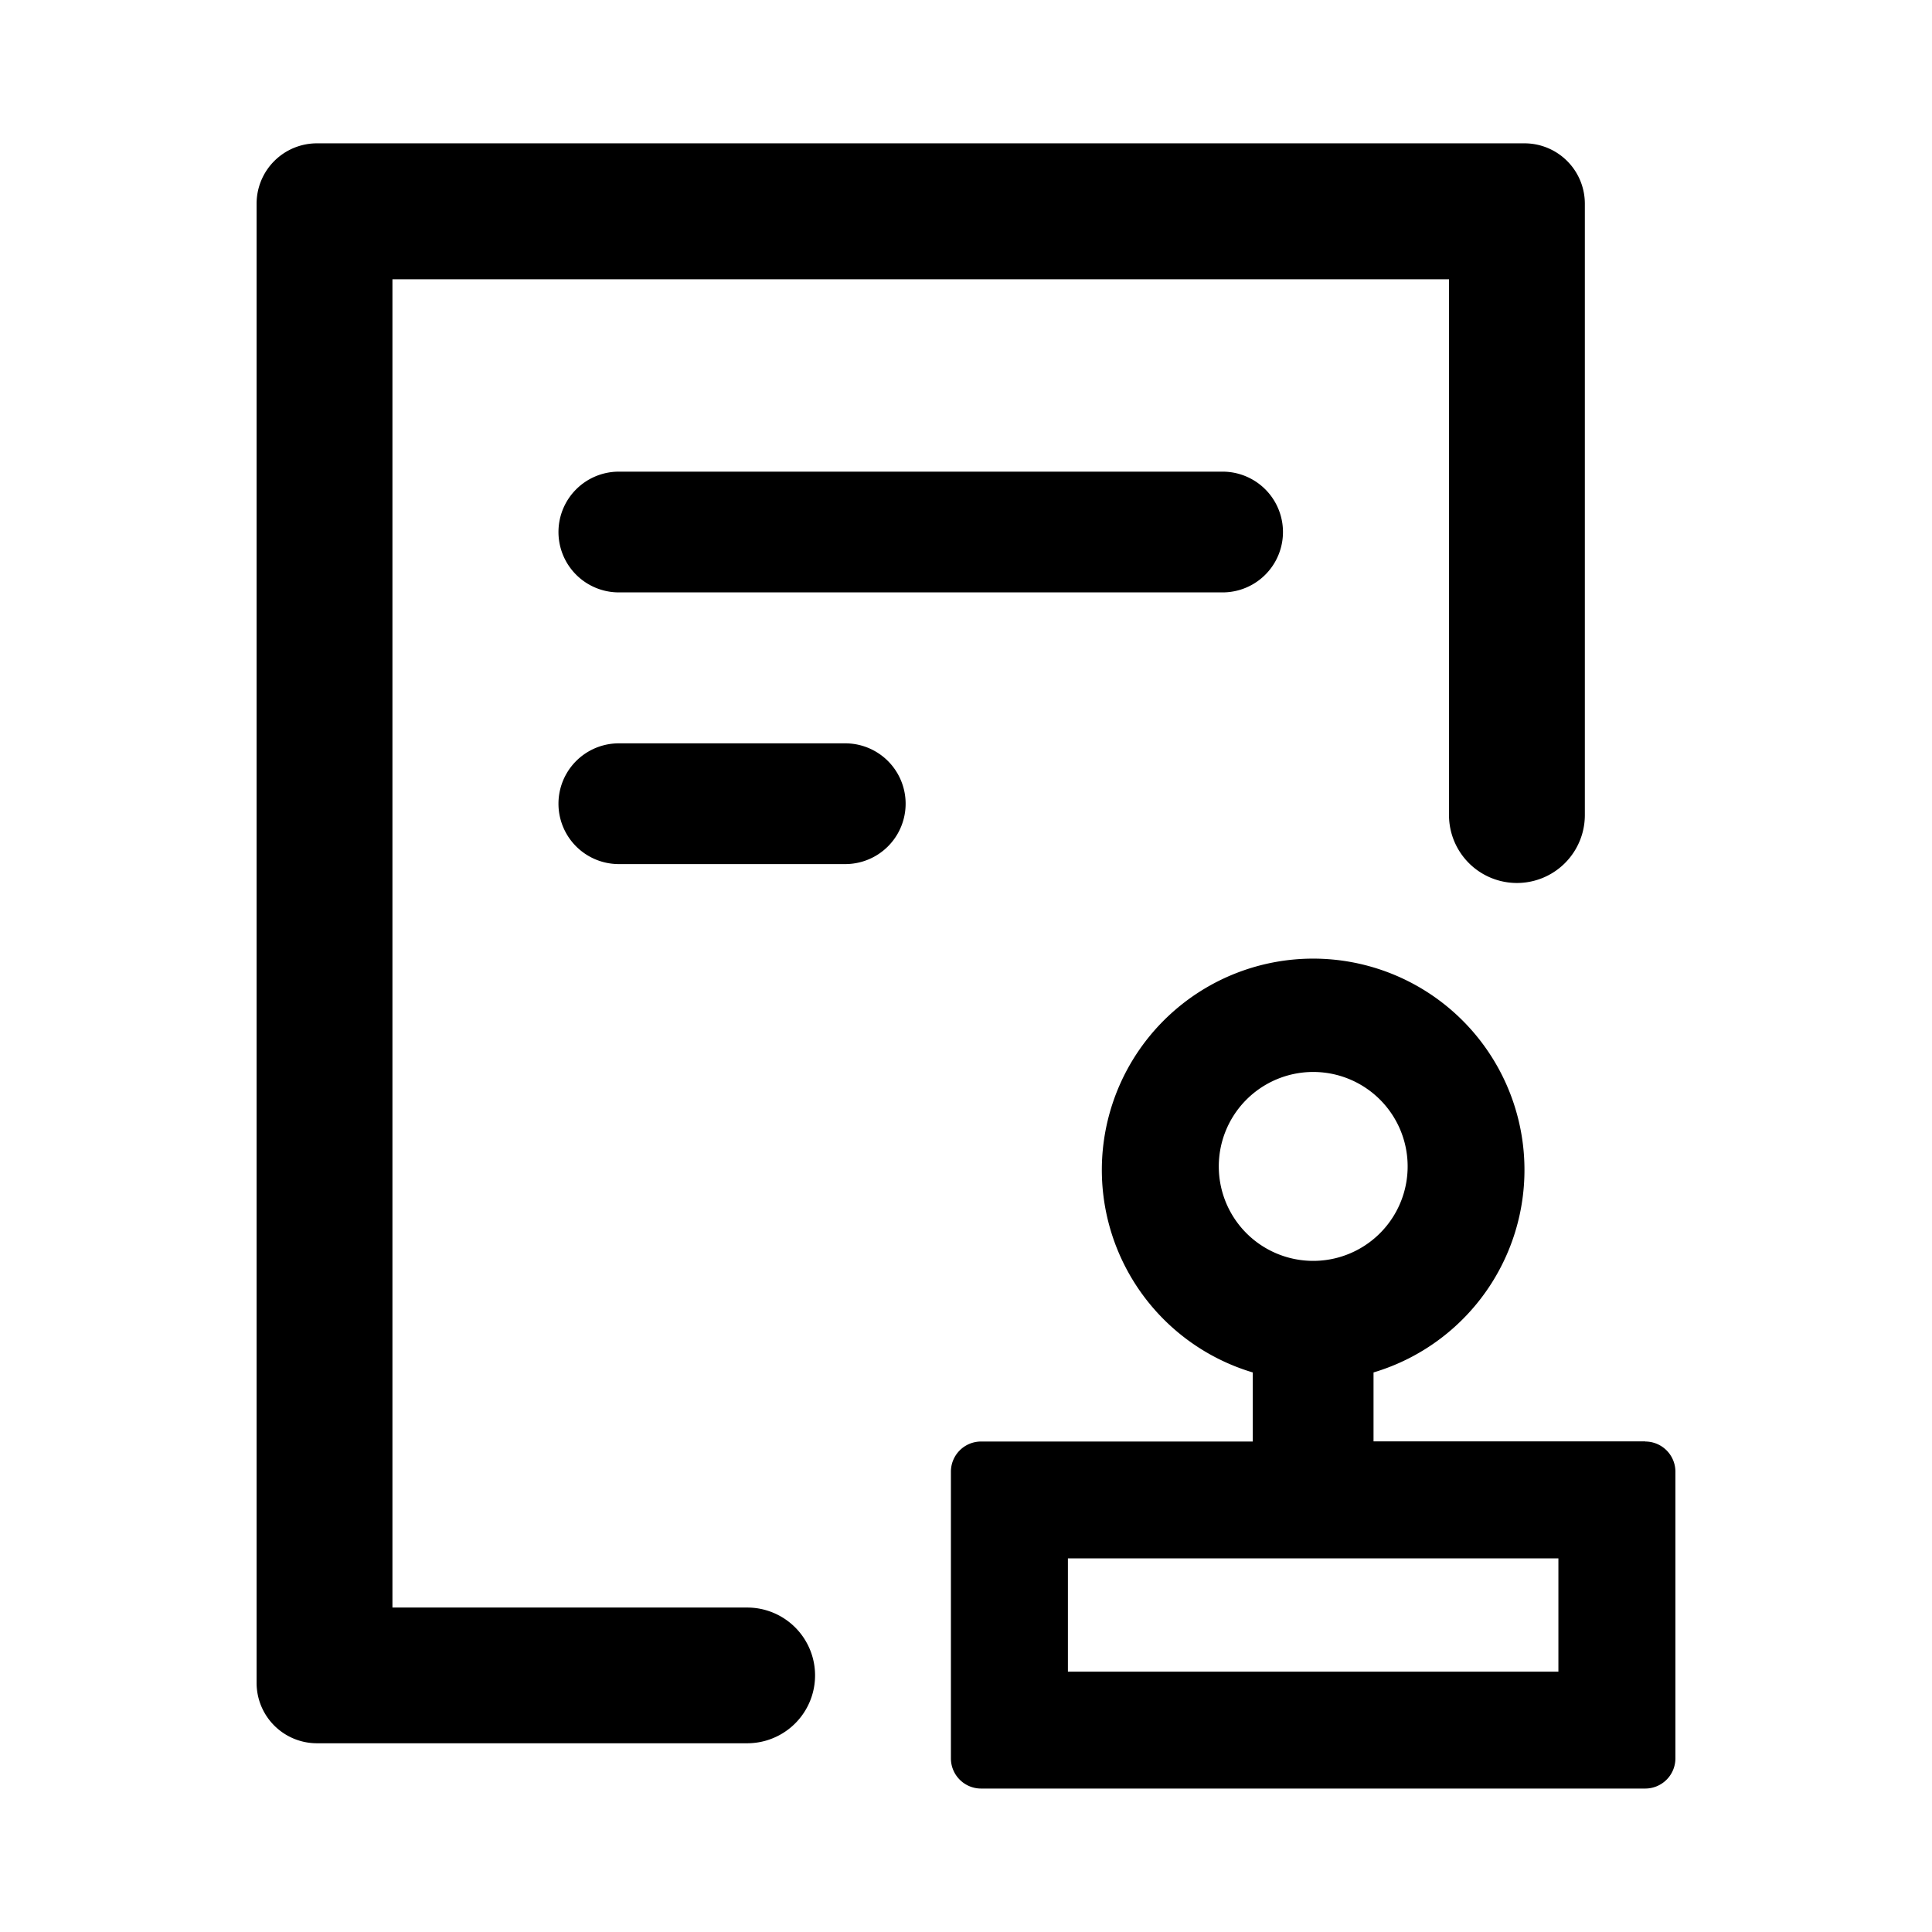 <?xml version="1.0" standalone="no"?><!DOCTYPE svg PUBLIC "-//W3C//DTD SVG 1.1//EN" "http://www.w3.org/Graphics/SVG/1.1/DTD/svg11.dtd"><svg class="icon" width="64px" height="64.00px" viewBox="0 0 1024 1024" version="1.1" xmlns="http://www.w3.org/2000/svg"><path d="M296 281.984a32 32 0 0 0 32 32h320a32 32 0 1 0 0-64h-320a32 32 0 0 0-32 32zM448 393.984H328a32 32 0 0 0 0 64H448a32 32 0 0 0 0-64z m-52.032 458.048H208v-704H768V432a35.968 35.968 0 1 0 72 0V107.968a32 32 0 0 0-32-32h-640a32 32 0 0 0-32 32v784a32 32 0 0 0 32 32h228.032a35.968 35.968 0 1 0 0-71.936z m476.032-88.064h-144v-36.544a112 112 0 1 0-64 0v36.608h-144a16 16 0 0 0-16 16v151.936c0 8.832 7.168 16 16 16h352a16 16 0 0 0 16-16v-151.936a16 16 0 0 0-16-16z m-225.984-144a50.048 50.048 0 1 1 100.032 0.064 50.048 50.048 0 0 1-100.032 0z m179.968 266.048H566.016v-60.032h259.968v60.032z" /></svg>
